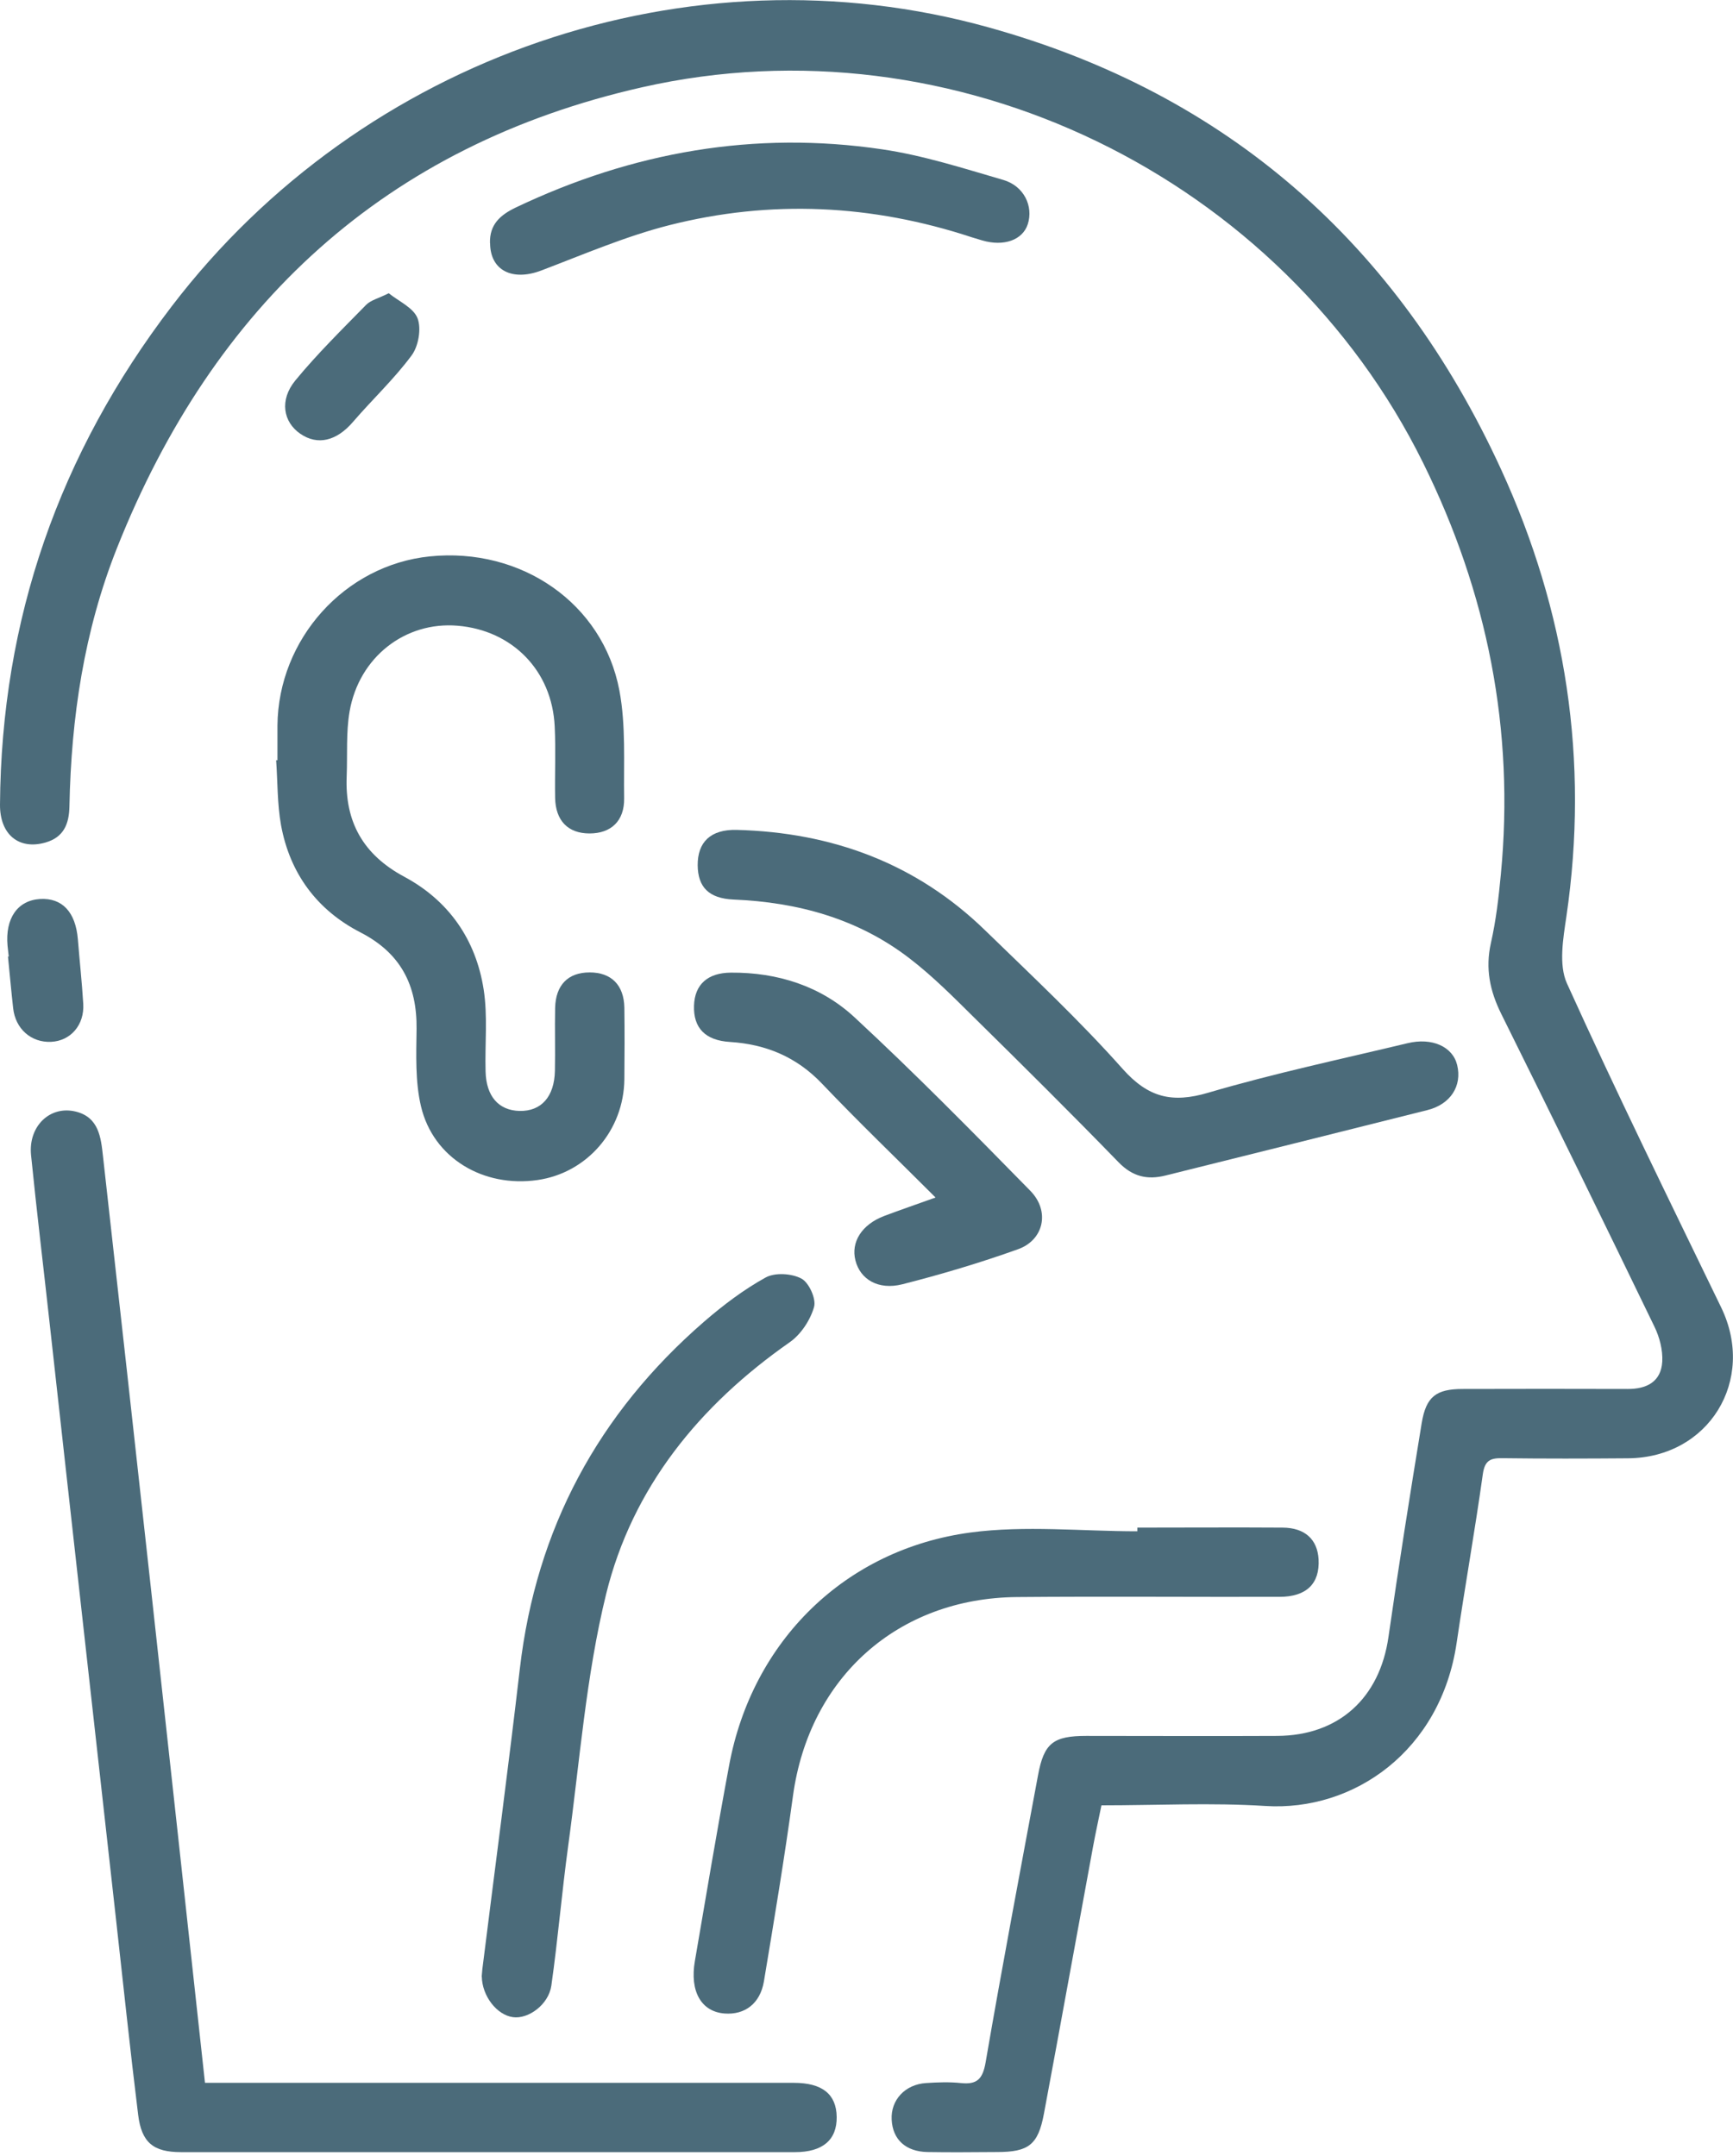 <?xml version="1.0" encoding="UTF-8"?>
<svg id="Capa_1" data-name="Capa 1" xmlns="http://www.w3.org/2000/svg" viewBox="0 0 160.71 200">
  <defs>
    <style>
      .cls-1 {
        fill: #4b6b7a;
      }
    </style>
  </defs>
  <path class="cls-1" d="M102.13,167.46c5.17,0,10.21-.26,15.21,.06,8.25,.52,16.27-5.15,17.74-15.12,.77-5.23,1.7-10.43,2.43-15.66,.18-1.27,.7-1.5,1.81-1.48,3.89,.05,7.78,.04,11.66,.01,7.49-.06,11.89-7.25,8.64-13.98-4.84-9.99-9.73-19.96-14.31-30.07-.78-1.73-.35-4.17-.05-6.21,2.12-14.46-.02-28.34-6.08-41.52-9.57-20.82-25.31-34.78-47.5-40.95C63.9-5.21,33.62,5.24,15.92,28.42,5.5,42.06,.12,57.44,0,74.63c-.02,2.78,1.75,4.23,4.22,3.52,1.7-.49,2.19-1.73,2.22-3.37,.16-8.22,1.36-16.28,4.41-23.95C19.8,28.31,35.72,13.48,59.57,8.09c28.93-6.54,59.3,8.29,72.42,34.88,5.95,12.05,8.48,24.74,7.19,38.15-.2,2.13-.45,4.27-.92,6.35-.53,2.37-.1,4.44,.96,6.58,4.79,9.65,9.52,19.32,14.21,29.02,.47,.97,.78,2.16,.72,3.23-.11,1.87-1.44,2.55-3.22,2.54-5.09-.02-10.19-.01-15.28,0-2.47,0-3.4,.7-3.81,3.17-1.08,6.6-2.13,13.21-3.08,19.83-.81,5.67-4.61,9.15-10.32,9.18-5.9,.03-11.8,0-17.7,0-3.07,0-3.93,.67-4.48,3.66-1.65,8.87-3.33,17.74-4.86,26.63-.27,1.55-.8,2.07-2.3,1.91-1.06-.11-2.15-.07-3.21,0-1.96,.12-3.3,1.58-3.2,3.4,.09,1.84,1.3,2.96,3.32,3,2.14,.04,4.29,.01,6.44,0,2.95,0,3.82-.67,4.36-3.56,1.55-8.28,3.04-16.57,4.57-24.85,.23-1.24,.5-2.46,.77-3.78Z"/>
  <path class="cls-1" d="M19.01,193.21c-1.69-15.49-3.34-30.67-5.01-45.84-1.47-13.37-2.95-26.75-4.45-40.12-.19-1.73-.38-3.61-2.52-4.14-2.39-.59-4.42,1.35-4.15,4.04,.52,5.2,1.15,10.38,1.72,15.57,1.02,9.18,2.03,18.36,3.06,27.54,1.01,9.11,2.04,18.23,3.05,27.34,.69,6.19,1.34,12.38,2.1,18.56,.32,2.6,1.42,3.47,3.99,3.47,18.97,0,37.95,0,56.92,0,2.58,0,3.9-1.14,3.87-3.27-.03-2.11-1.34-3.16-3.98-3.16-17.36,0-34.73,0-52.09,0-.79,0-1.58,0-2.52,0Z"/>
  <path class="cls-1" d="M25.61,70.54c.14,2,.1,4.03,.45,5.99,.82,4.49,3.34,7.89,7.37,9.96,3.73,1.92,5.25,4.89,5.2,8.96-.03,2.4-.13,4.88,.41,7.17,1.13,4.8,5.77,7.56,10.8,6.84,4.6-.66,8.01-4.6,8.06-9.35,.02-2.21,.03-4.42,0-6.64-.04-2.11-1.22-3.27-3.22-3.27-2,0-3.15,1.17-3.2,3.29-.04,1.94,.02,3.89-.02,5.83-.05,2.42-1.27,3.77-3.28,3.73-1.94-.05-3.09-1.35-3.15-3.66-.07-2.54,.21-5.14-.18-7.62-.72-4.61-3.23-8.23-7.37-10.45-3.8-2.04-5.51-5.09-5.33-9.32,.08-2-.07-4.05,.27-6.01,.88-5.05,5.16-8.35,10-7.95,5.1,.42,8.77,4.17,9.02,9.34,.11,2.21,0,4.42,.04,6.63,.04,2.12,1.2,3.3,3.19,3.3,2,0,3.24-1.16,3.21-3.26-.05-3.34,.17-6.75-.44-10-1.53-8.1-9.11-13.3-17.58-12.44-7.88,.8-14.06,7.66-14.13,15.69,0,1.07,0,2.14,0,3.22-.04,0-.09,0-.13,0Z"/>
  <path class="cls-1" d="M105.46,142.04c-5.15,0-10.38-.56-15.44,.11-11.68,1.56-20.26,10.1-22.4,21.58-1.13,6.05-2.14,12.11-3.18,18.17-.49,2.83,.6,4.71,2.76,4.87,1.86,.14,3.29-.91,3.64-2.97,.96-5.74,1.91-11.48,2.7-17.24,1.51-10.96,9.72-18.33,20.79-18.42,8.11-.07,16.22,0,24.33-.02,2.5,0,3.74-1.23,3.62-3.48-.11-1.85-1.27-2.93-3.34-2.94-4.49-.03-8.98,0-13.47,0,0,.11,0,.22,0,.32Z"/>
  <path class="cls-1" d="M64.7,80.27c.02,2.01,1.03,3.07,3.32,3.17,5.96,.25,11.52,1.77,16.29,5.43,2.17,1.66,4.12,3.63,6.07,5.56,4.49,4.42,8.96,8.86,13.35,13.38,1.3,1.34,2.67,1.65,4.35,1.23,8.1-2.02,16.2-4.03,24.29-6.07,2.15-.54,3.23-2.24,2.76-4.18-.41-1.7-2.32-2.58-4.62-2.02-6.17,1.48-12.39,2.8-18.47,4.59-3.35,.99-5.56,.45-7.93-2.21-4-4.5-8.42-8.64-12.74-12.84-6.4-6.23-14.21-9.1-23.05-9.33-2.43-.06-3.64,1.14-3.62,3.3Z"/>
  <path class="cls-1" d="M44.68,183.34c.03,1.82,1.4,3.57,2.89,3.77,1.43,.2,3.31-1.17,3.56-2.93,.61-4.3,.97-8.64,1.56-12.95,1.07-7.81,1.65-15.75,3.52-23.37,2.44-9.9,8.66-17.51,17.03-23.36,1.03-.72,1.9-2.04,2.25-3.26,.22-.75-.47-2.27-1.17-2.64-.9-.48-2.45-.58-3.32-.1-2.03,1.12-3.93,2.56-5.7,4.09-9.82,8.52-15.58,19.21-17.09,32.18-1.08,9.3-2.32,18.59-3.48,27.89-.03,.27-.05,.53-.06,.69Z"/>
  <path class="cls-1" d="M86.76,111.08c-1.78,.64-3.28,1.15-4.76,1.71-2.08,.79-3.11,2.42-2.67,4.13,.44,1.74,2.1,2.77,4.34,2.21,3.62-.92,7.21-1.99,10.73-3.25,2.41-.86,2.99-3.54,1.15-5.42-5.35-5.46-10.71-10.91-16.31-16.1-3.12-2.89-7.13-4.17-11.45-4.14-2.17,.01-3.37,1.11-3.43,3.06-.07,2.08,1.05,3.23,3.33,3.37,3.34,.21,6.18,1.39,8.54,3.87,3.36,3.53,6.88,6.91,10.53,10.56Z"/>
  <path class="cls-1" d="M45.45,22.56c.01,2.53,2.07,3.55,4.75,2.53,3.92-1.49,7.81-3.17,11.86-4.2,9.42-2.39,18.81-1.93,28.06,1.12,.32,.1,.64,.2,.96,.29,2.01,.59,3.75-.03,4.23-1.5,.54-1.66-.35-3.55-2.27-4.11-3.71-1.08-7.43-2.28-11.24-2.84-11.84-1.75-23.15,.25-33.95,5.39-1.47,.7-2.46,1.59-2.41,3.31Z"/>
  <path class="cls-1" d="M36.05,27.2c-.95,.48-1.67,.64-2.1,1.08-2.24,2.29-4.54,4.55-6.57,7.02-1.48,1.81-1.12,3.84,.46,4.93,1.62,1.12,3.38,.67,4.89-1.09,1.79-2.08,3.81-3.97,5.44-6.17,.64-.86,.92-2.49,.55-3.45-.38-.98-1.76-1.58-2.67-2.32Z"/>
  <path class="cls-1" d="M.74,88.73c.16,1.6,.3,3.19,.48,4.79,.21,1.92,1.67,3.2,3.51,3.12,1.81-.08,3.11-1.56,2.99-3.53-.12-2-.34-3.99-.5-5.99-.21-2.52-1.45-3.85-3.51-3.73-2.08,.13-3.24,1.79-3.01,4.34,.03,.33,.07,.66,.11,1h-.06Z"/>
</svg>